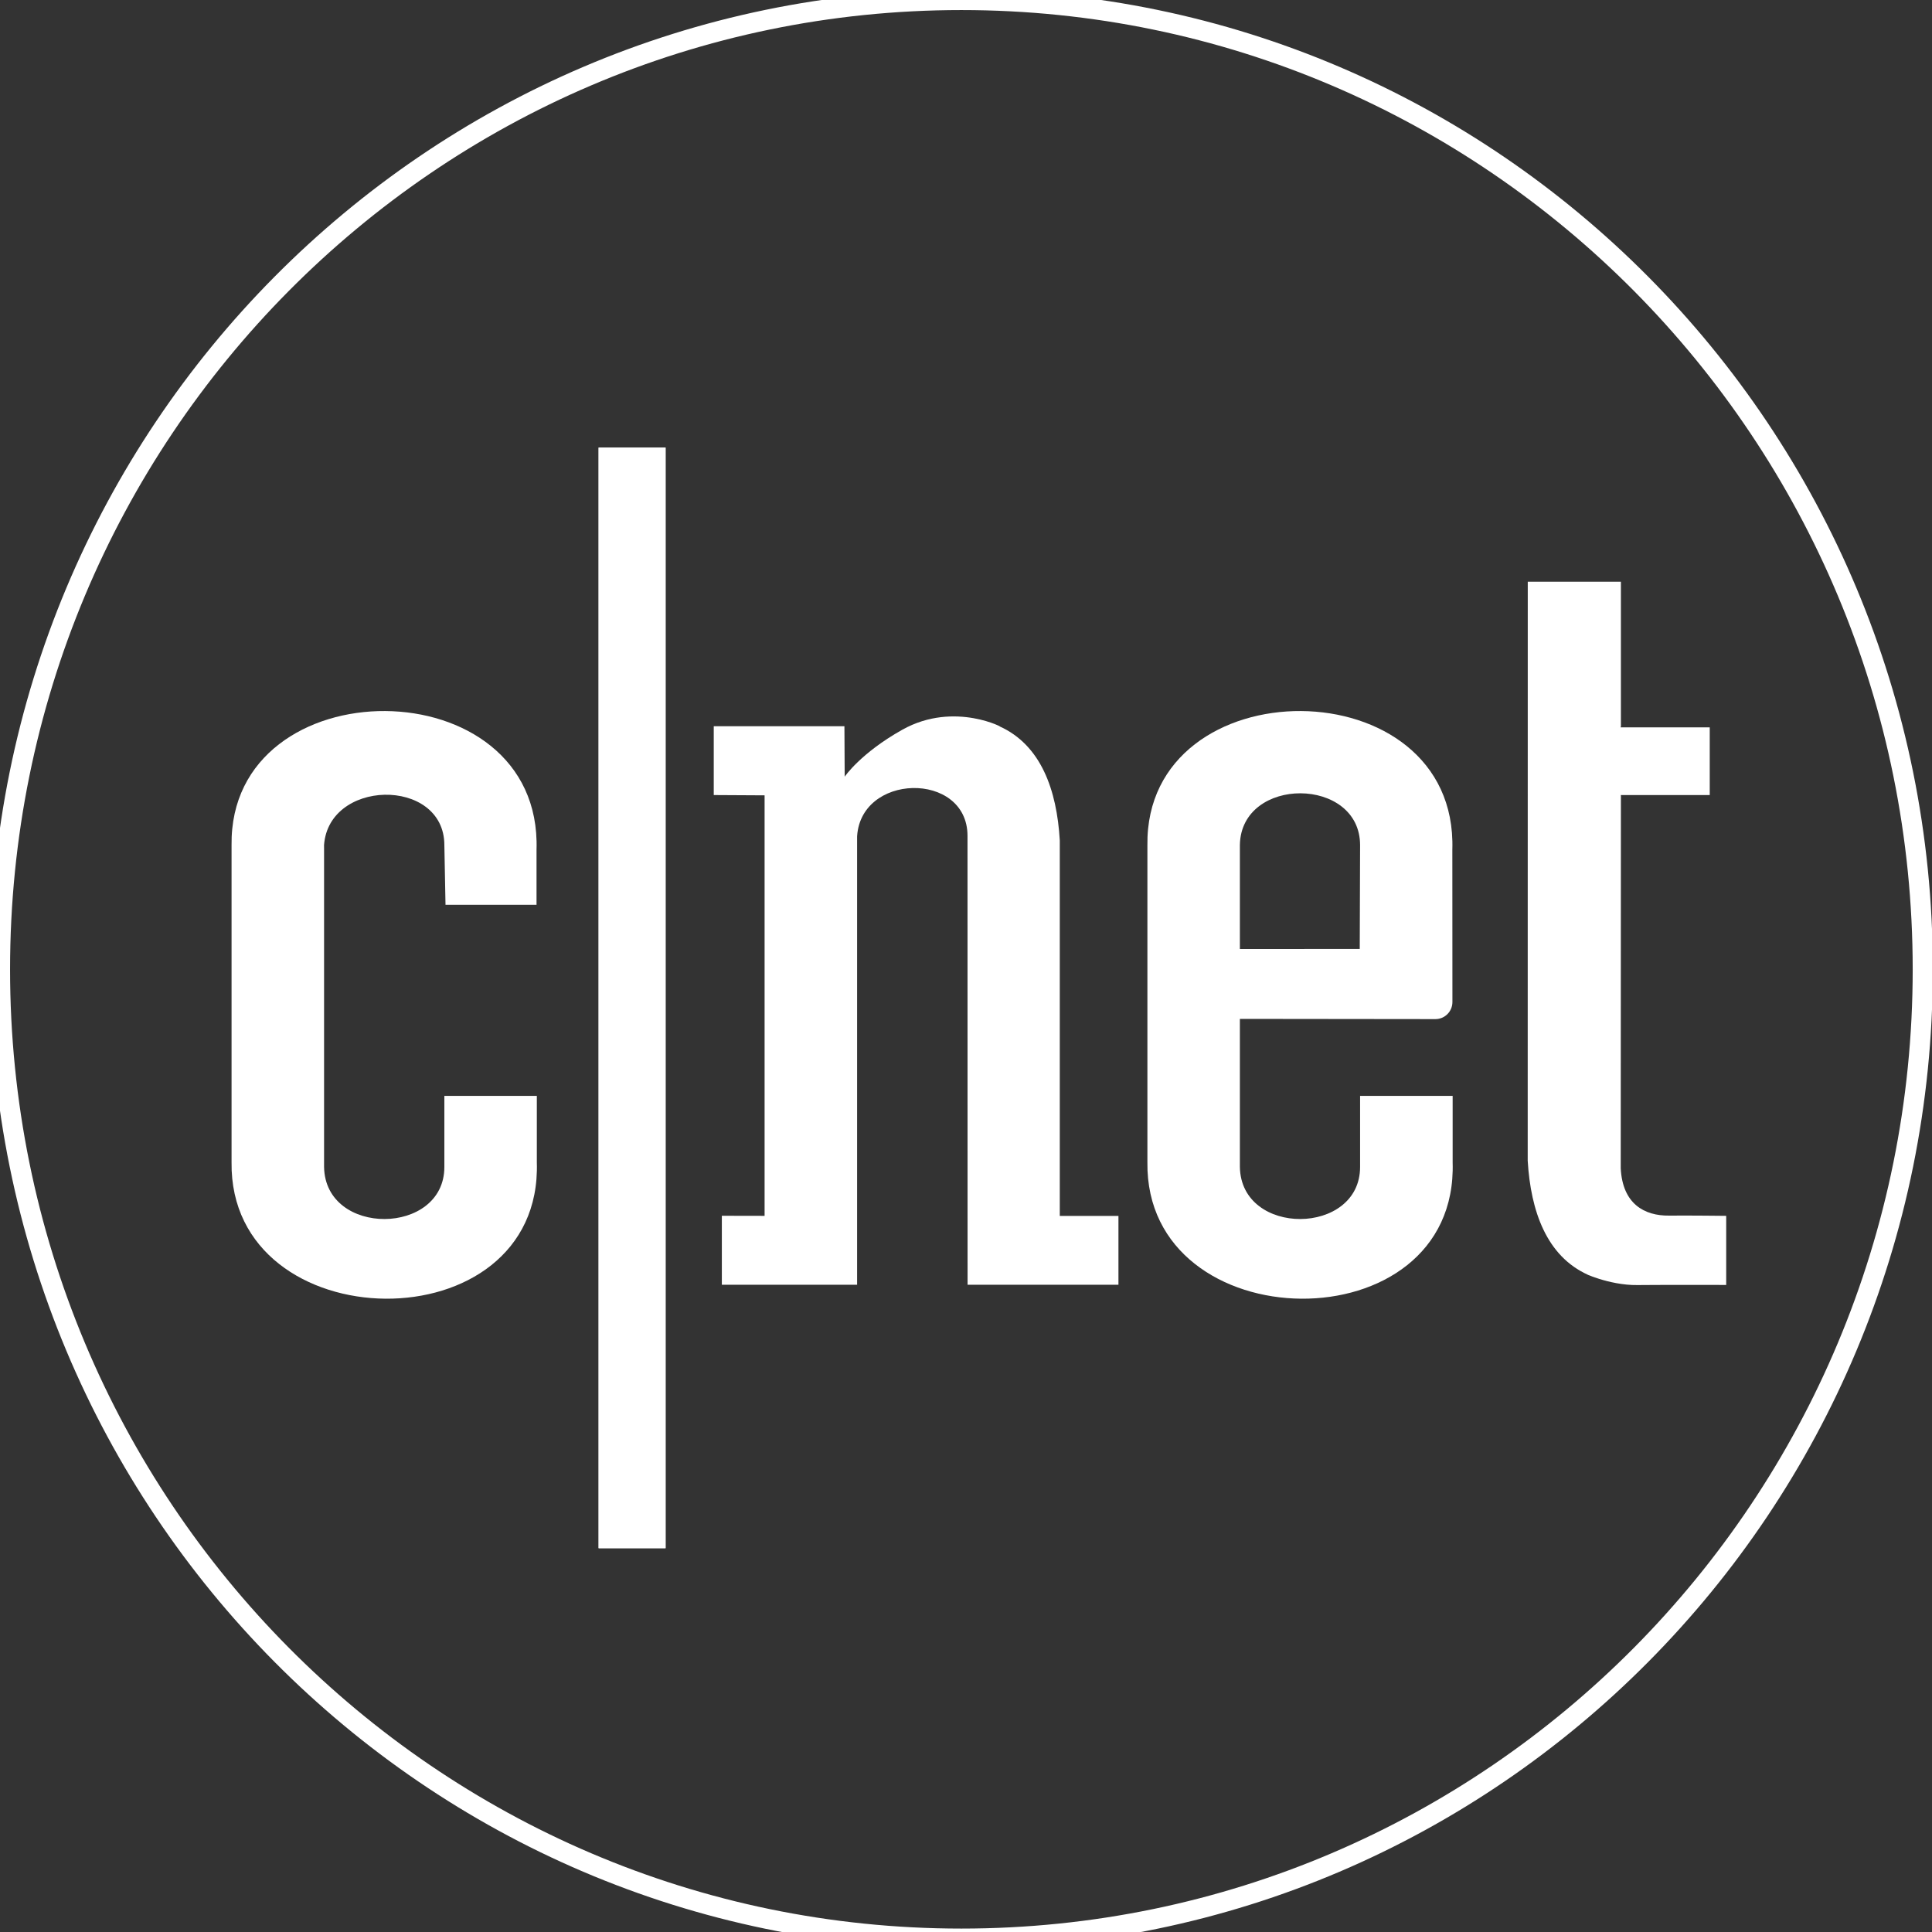 <svg xmlns="http://www.w3.org/2000/svg" xmlns:xlink="http://www.w3.org/1999/xlink" width="96" height="96" version="1.1"><rect width="100%" height="100%" fill="#333333" stroke="none"/><rect id="backgroundrect" width="100%" height="100%" x="0" y="0" fill="none" stroke="none" class=""/>
    <!-- Generator: Sketch 43.2 (39069) - http://www.bohemiancoding.com/sketch -->
    <desc>Created with Sketch.</desc>
    <defs/>
    
<g class="currentLayer"><title>Layer 1</title>
        
            
                
                
                
                
                
                
                
                
                
                
                
                
                
                
                
            
        
    <path d="M47.77,96.33 C74.156,96.33 95.541,74.767 95.541,48.167 C95.541,21.565 74.156,-2.7504669097844214e-8 47.77,-2.7504669097844214e-8 C21.389,-2.7504669097844214e-8 -3.603063958301789e-8,21.565 -3.603063958301789e-8,48.167 C-3.603063958301789e-8,74.767 21.389,96.33 47.77,96.33 " id="Fill-10" stroke="#FFFFFF" class="" fill="none"/><polygon id="Fill-11" fill="#FFFFFF" points="29.744,76.929 33.072,76.929 33.072,22.241 29.744,22.241 " class=""/><polygon id="Fill-12" fill="#FFFFFF" points="29.744,76.929 33.072,76.929 33.072,22.241 29.744,22.241 " class=""/><path d="M16.094,42.157 C16.153,38.68 22.08,38.578 22.08,41.996 L22.137,44.958 L26.66,44.958 L26.66,42.222 C26.945,33.069 11.391,33.075 11.506,41.996 L11.506,57.753 C11.391,66.675 26.961,66.907 26.675,57.753 L26.675,54.453 L22.08,54.453 L22.08,57.986 C22.08,61.406 16.161,61.464 16.103,57.986 L16.103,41.996 L16.094,42.157 " id="Fill-13" fill="#FFFFFF" class=""/><path d="M41.972,38.593 C41.972,38.593 42.761,37.422 44.833,36.261 C47.462,34.787 50.033,36.259 49.656,36.087 C51.726,37.015 52.513,39.252 52.66,41.757 L52.66,60.418 L55.575,60.418 L55.575,63.839 L48.078,63.839 L48.075,41.535 C48.075,38.287 42.639,38.39 42.584,41.691 L42.589,41.535 L42.589,63.839 L35.868,63.839 L35.868,60.411 L37.992,60.415 L37.992,39.52 L35.466,39.506 L35.466,36.087 L41.959,36.087 L41.972,38.593 " id="Fill-14" fill="#FFFFFF" class=""/><path d="M75.911,57.677 C76.061,60.184 76.848,62.421 78.915,63.349 C78.521,63.174 79.925,63.876 81.363,63.854 C82.111,63.842 85.774,63.848 85.774,63.848 L85.774,60.415 C85.774,60.415 83.923,60.393 82.942,60.403 C81.703,60.418 80.621,59.819 80.533,58.047 L80.542,39.535 L80.533,39.506 L84.956,39.506 L84.956,36.143 L80.525,36.143 L80.542,36.087 L80.542,28.906 L75.914,28.906 L75.911,57.677 " id="Fill-15" fill="#FFFFFF" class=""/><path d="M67.582,54.453 L67.582,57.986 C67.582,61.406 61.667,61.464 61.609,57.986 L61.609,50.628 L71.326,50.639 C71.793,50.639 72.17,50.259 72.17,49.789 L72.166,42.222 C72.451,33.069 56.897,33.075 57.014,41.996 L57.014,57.753 C56.897,66.675 72.467,66.907 72.181,57.753 L72.181,54.453 L67.582,54.453 zM61.609,41.974 C61.682,38.548 67.582,38.578 67.582,41.996 L67.565,47.153 L61.609,47.155 L61.609,41.974 L61.609,41.974 z" id="Fill-16" fill="#FFFFFF" class=""/></g></svg>